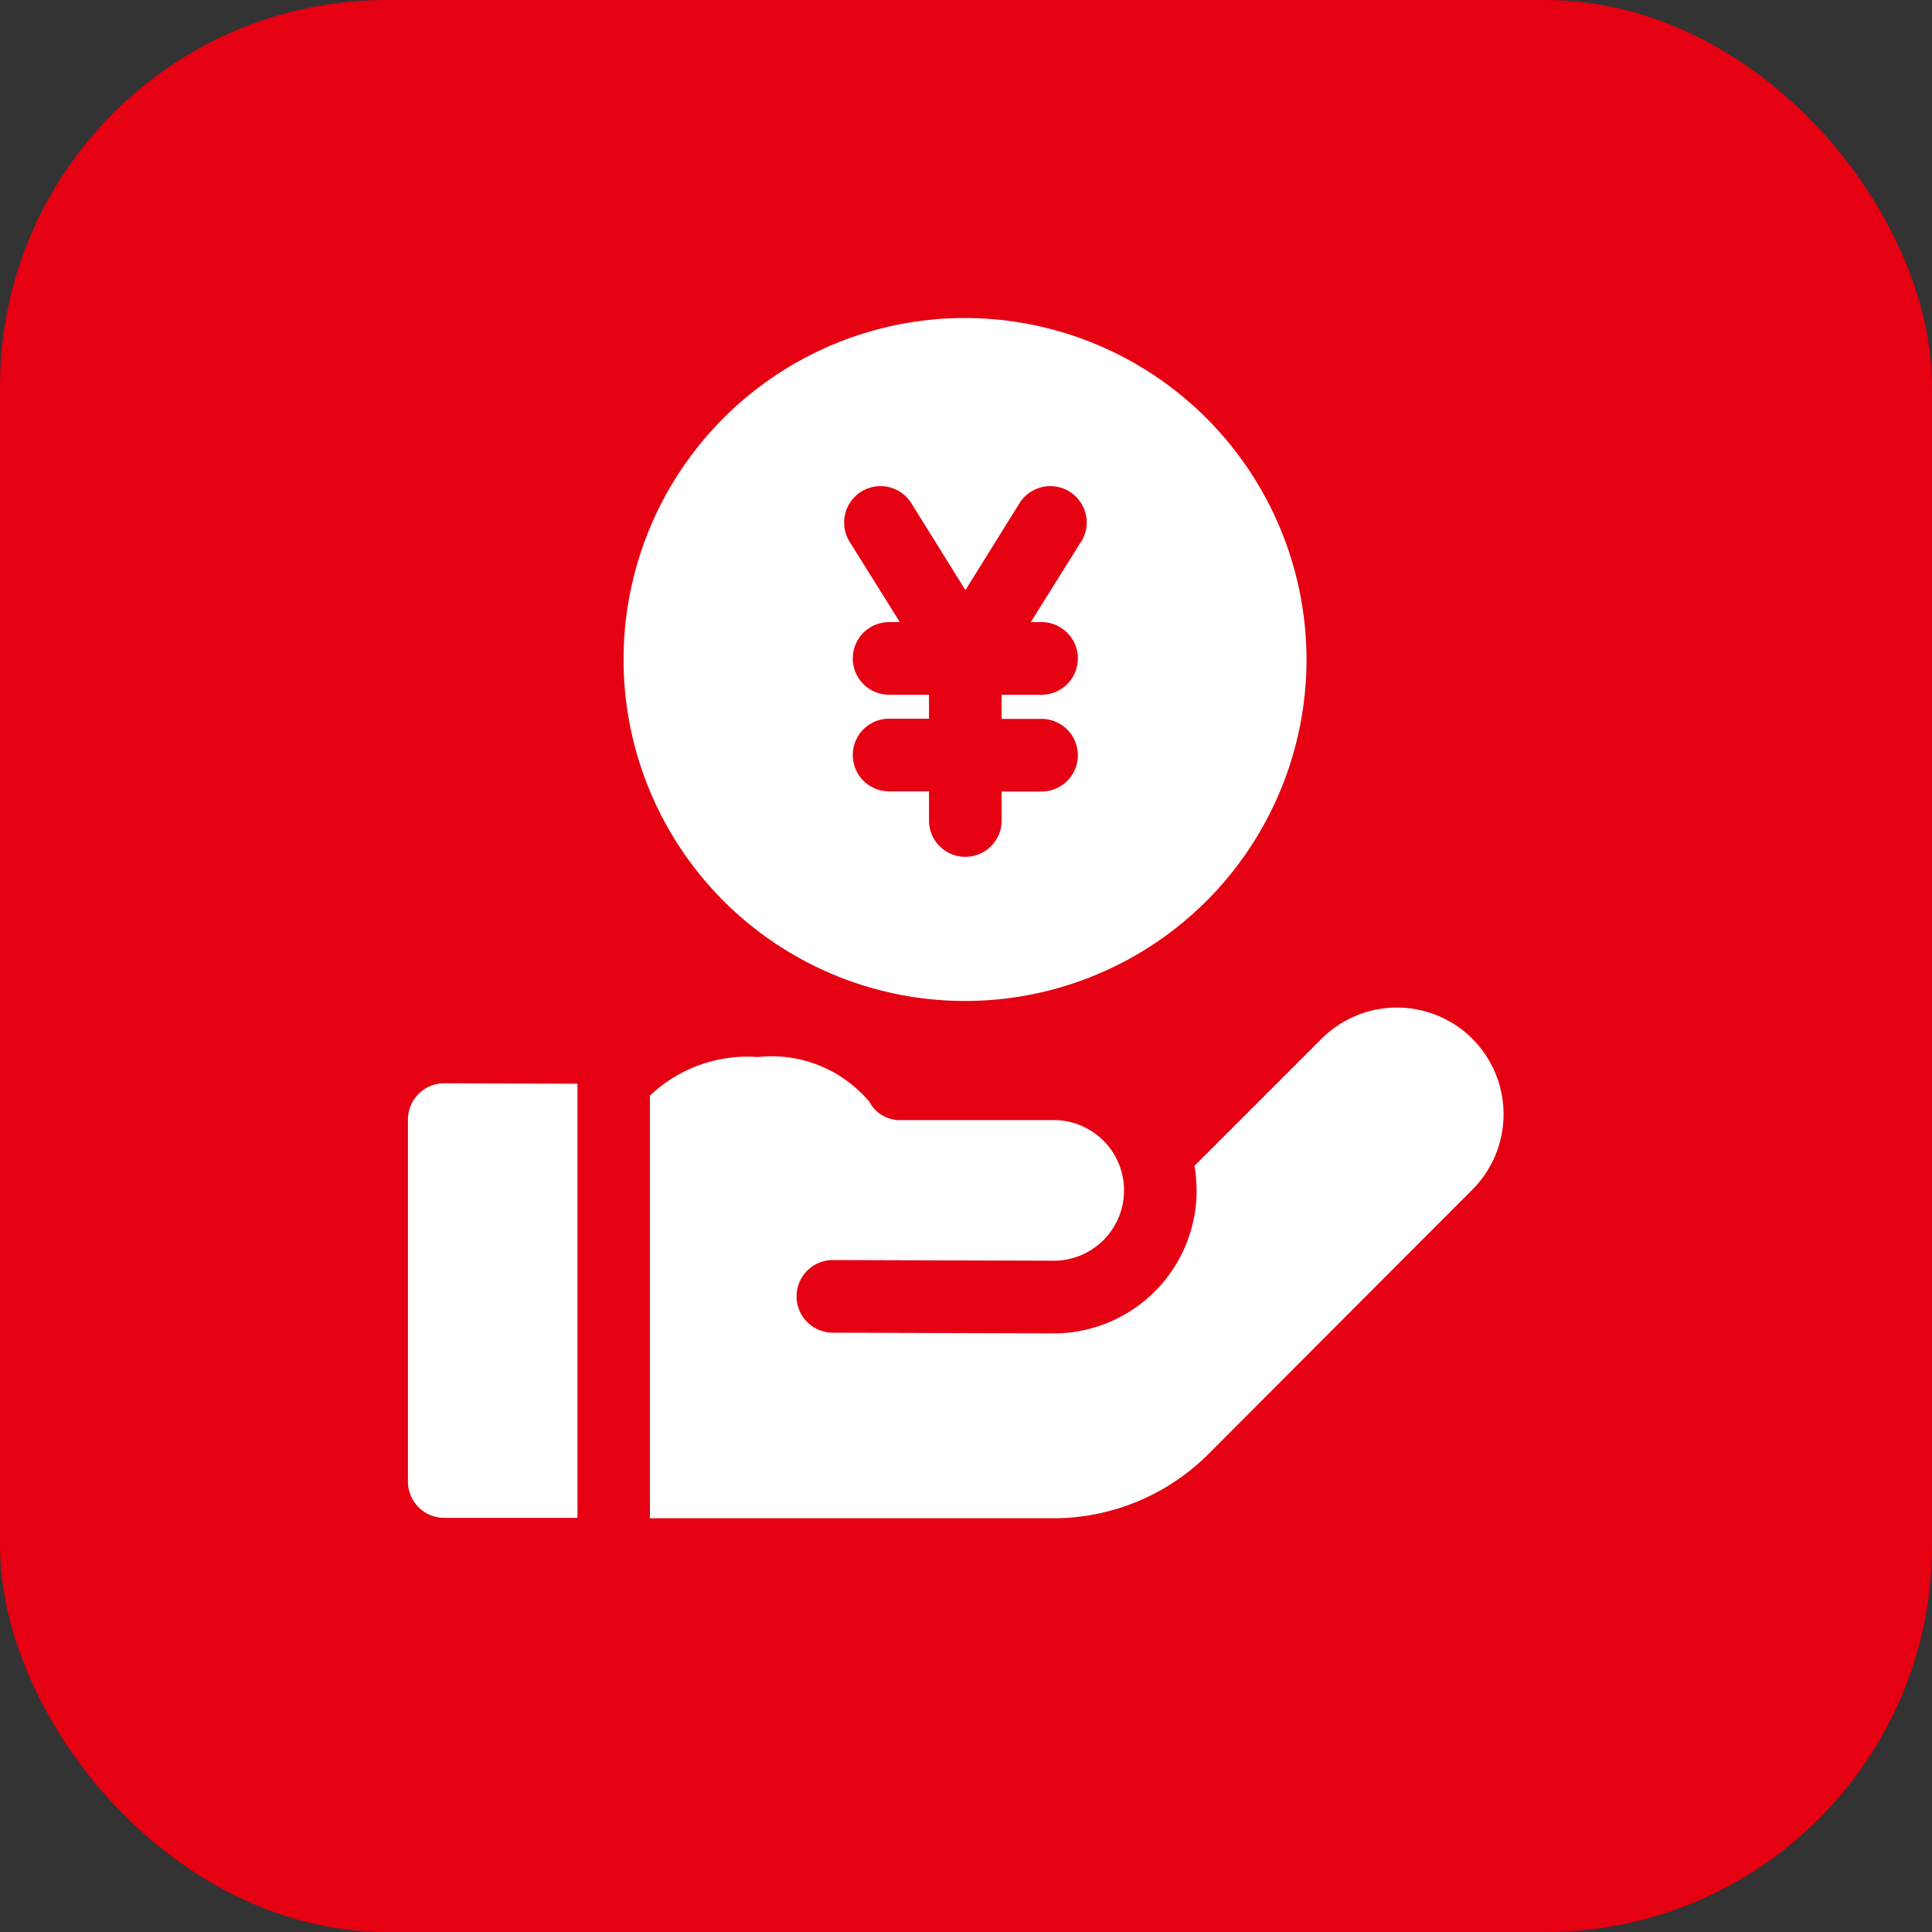 <svg xmlns="http://www.w3.org/2000/svg" width="20" height="20" viewBox="0 0 20 20">
  <rect x="0" y="0" width="20" height="20" fill="#333333" stroke="none"/>
  <g id="그룹_3790" data-name="그룹 3790" transform="translate(0 0)">
    <rect id="사각형_256" data-name="사각형 256" width="20" height="20" rx="4" transform="translate(0 0)" fill="#E50012"/>
    <g id="그룹_3792" data-name="그룹 3792" transform="translate(4.223 3.292)">
      <path id="패스_371" data-name="패스 371" d="M138.124,301.438a1.105,1.105,0,0,0-1.561,0l-1.316,1.316a1.479,1.479,0,0,1-1.457,1.734h0l-2.286-.007a.376.376,0,0,1,0-.752h0l2.286.007h0a.728.728,0,0,0,0-1.456l-1.582,0a.354.354,0,0,1-.325-.188,1.322,1.322,0,0,0-1.152-.465h-.007a1.466,1.466,0,0,0-1.114.4v4.375h4.17a2.272,2.272,0,0,0,1.617-.67L138.124,303a1.105,1.105,0,0,0,0-1.561Z" transform="translate(-127.105 -293.977)" fill="#fff"/>
      <path id="패스_372" data-name="패스 372" d="M29.821,332.477a.376.376,0,0,0-.376.376V336.6a.376.376,0,0,0,.376.376H31.2v-4.494Z" transform="translate(-29.445 -324.555)" fill="#fff"/>
      <path id="패스_373" data-name="패스 373" d="M122.1,0a3.535,3.535,0,1,0,3.535,3.535A3.539,3.539,0,0,0,122.1,0Zm1.2,2.317-.519.831h.111a.376.376,0,1,1,0,.752h-.413V4.15h.413a.376.376,0,1,1,0,.752h-.413v.3a.376.376,0,1,1-.752,0V4.9h-.413a.376.376,0,1,1,0-.752h.413V3.9h-.413a.376.376,0,1,1,0-.752h.111l-.519-.831a.376.376,0,1,1,.638-.4l.56.9.56-.9a.376.376,0,0,1,.638.4Z" transform="translate(-116.333)" fill="#fff"/>
    </g>
  </g>
</svg>
